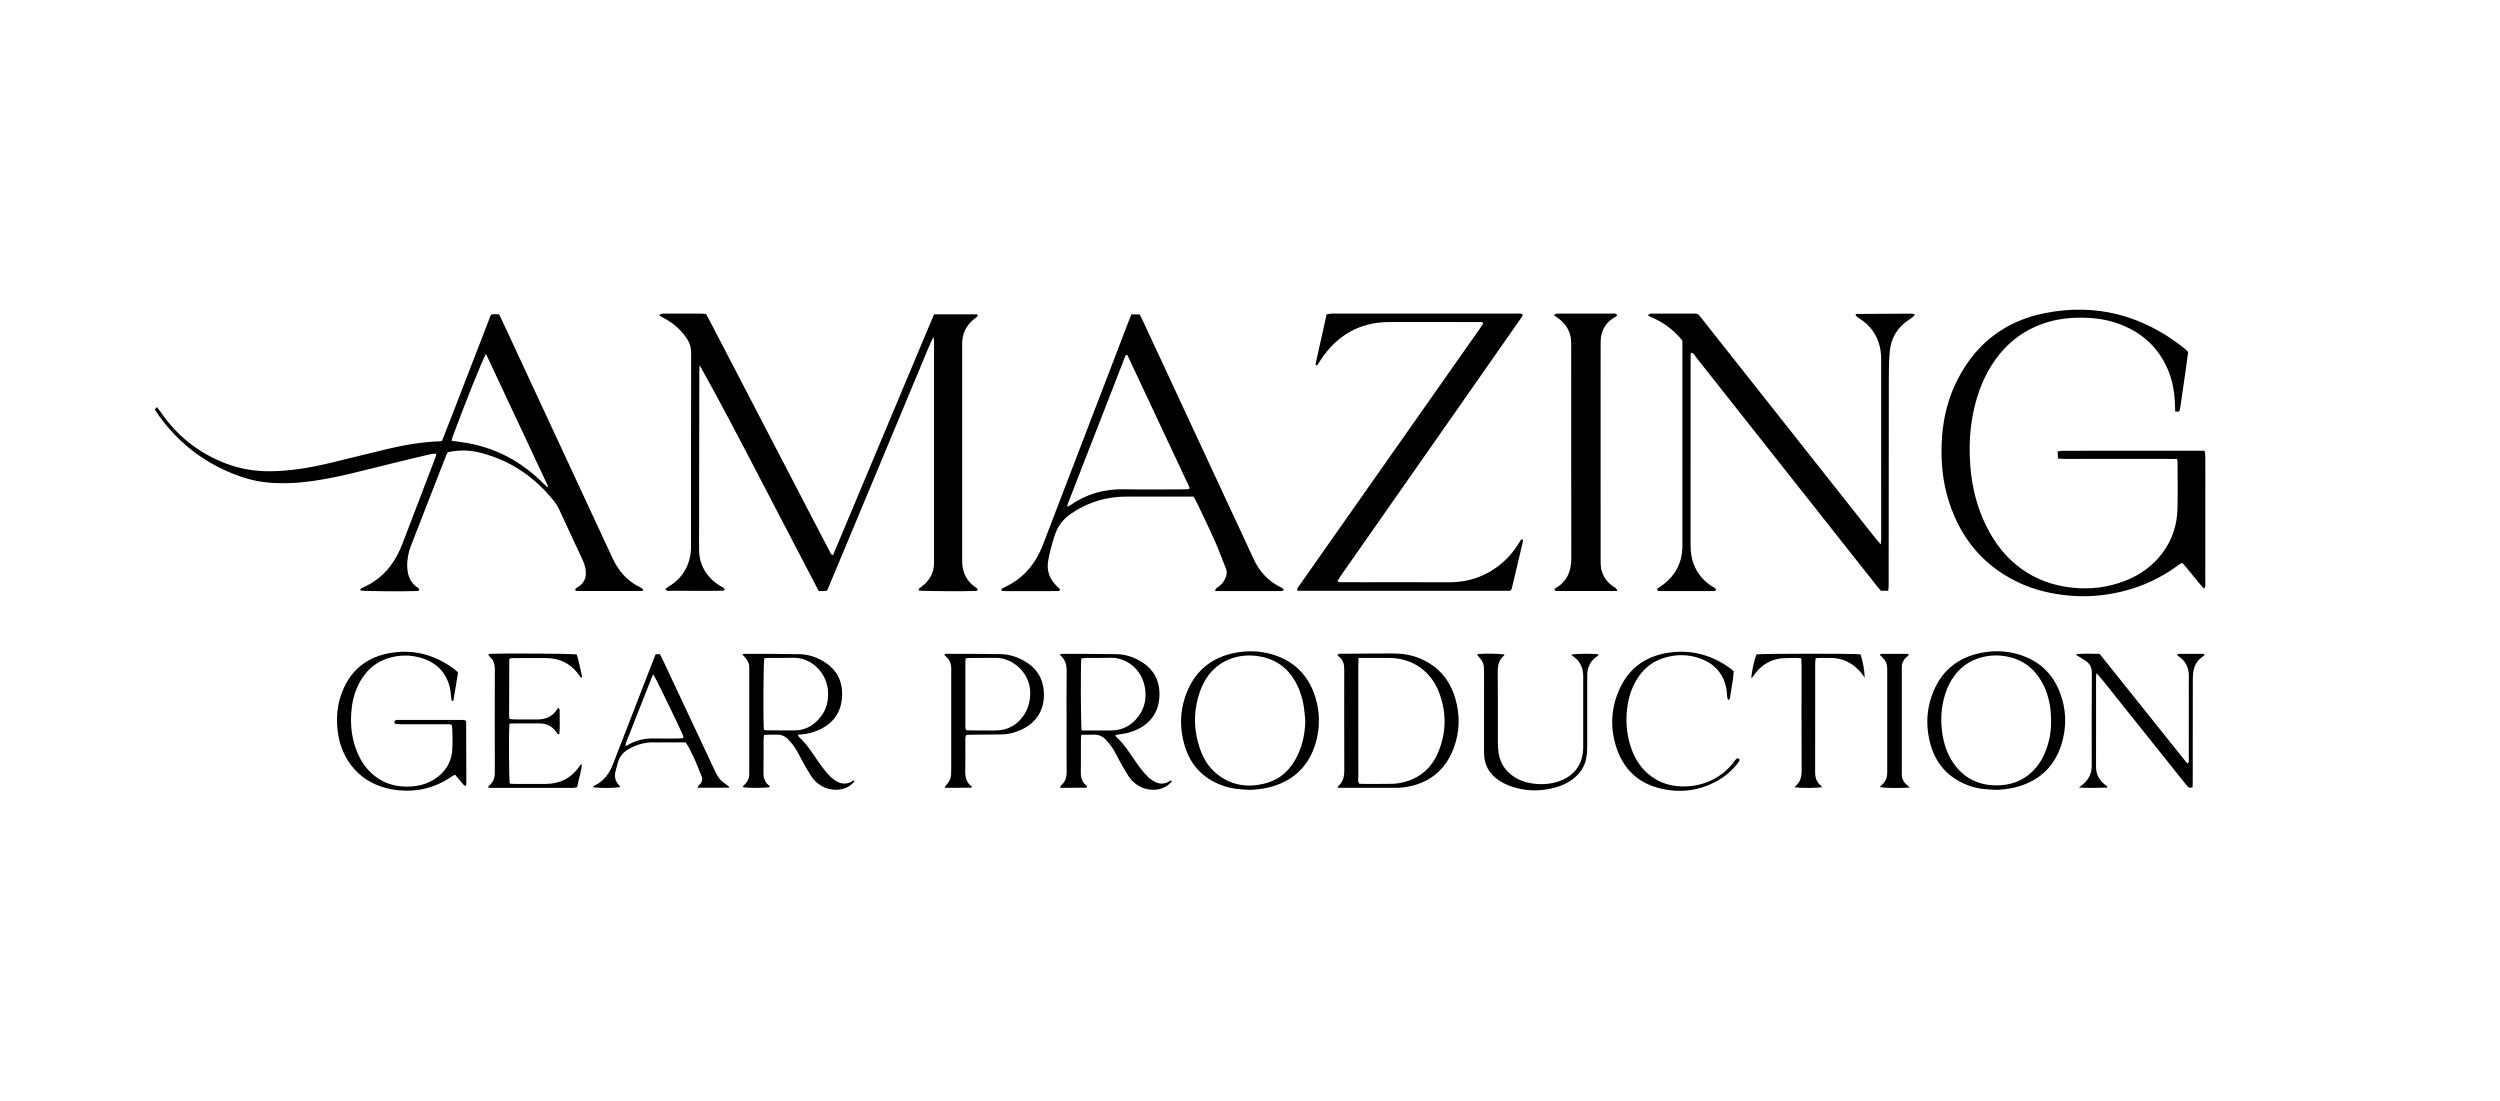 <?xml version="1.0" encoding="utf-8"?>
<!-- Generator: Adobe Illustrator 27.9.0, SVG Export Plug-In . SVG Version: 6.00 Build 0)  -->
<svg version="1.1" id="Layer_1" xmlns="http://www.w3.org/2000/svg" xmlns:xlink="http://www.w3.org/1999/xlink" x="0px" y="0px"
	 viewBox="0 0 1956.29 861.34" style="enable-background:new 0 0 1956.29 861.34;" xml:space="preserve">
<g>
	<path d="M730.88,245.99c11.48,0,22.63,0,33.73,0c0.77,0.98,0.36,1.63-0.43,2.21c-0.84,0.62-1.71,1.22-2.5,1.89
		c-5.48,4.65-8.43,10.56-8.75,17.75c-0.06,1.39-0.03,2.79-0.03,4.19c0,54.78,0,109.57,0,164.35c0,1.22-0.03,2.44,0.02,3.66
		c0.31,7.97,3.39,14.5,9.98,19.22c0.91,0.65,2.36,0.94,2.04,2.57c-0.3,0.21-0.55,0.55-0.81,0.56c-8.39,0.45-41.07,0.23-44.94-0.28
		c-0.63-1.01,0.04-1.59,0.73-2.14c1.09-0.87,2.27-1.63,3.3-2.57c4.84-4.46,7.62-9.9,7.67-16.58c0.01-1.4,0.02-2.79,0.02-4.19
		c0-55.48,0-110.96-0.01-166.44c0-1.81,0.24-3.67-0.57-6.41c-4.24,8.82-7.31,17.09-10.78,25.18c-3.57,8.33-7,16.72-10.49,25.09
		c-3.42,8.2-6.83,16.41-10.25,24.62c-3.42,8.21-6.82,16.42-10.25,24.62c-3.42,8.2-6.86,16.4-10.29,24.6
		c-3.49,8.36-6.98,16.73-10.47,25.09c-3.43,8.2-6.86,16.4-10.28,24.6c-3.42,8.19-6.84,16.37-10.2,24.43
		c-2.36,0.88-4.41,0.36-6.67,0.45c-15.46-29.66-30.83-59.19-46.23-88.7c-15.35-29.43-30.64-58.89-46.98-88.04
		c-0.07,1.66-0.2,3.32-0.2,4.98c-0.05,18.84-0.07,37.68-0.11,56.53c-0.05,27.04-0.14,54.08-0.11,81.13c0,3.29,0.15,6.68,0.97,9.84
		c2.29,8.85,7.7,15.48,15.46,20.28c1.25,0.78,3.12,0.89,3.65,3.06c-0.54,0.25-1.1,0.71-1.67,0.73c-3.14,0.09-6.28,0.08-9.43,0.08
		c-10.48,0.01-20.95,0.02-31.43-0.02c-1.28-0.01-2.85,0.57-3.87-1.37c0.73-0.58,1.44-1.27,2.27-1.78c3.31-2,6.33-4.34,8.91-7.23
		c5.7-6.39,8.43-13.94,8.81-22.42c0.06-1.39,0.05-2.79,0.05-4.19c0-49.72-0.04-99.45,0.08-149.17c0.01-4.44-1.2-8.14-3.64-11.69
		c-4.34-6.3-9.87-11.25-16.55-14.94c-1.5-0.83-2.99-1.67-4.95-2.77c0.9-0.6,1.35-1.1,1.89-1.22c0.84-0.19,1.73-0.15,2.6-0.15
		c9.43-0.01,18.86-0.01,28.29,0.01c1.21,0,2.42,0.16,3.94,0.27c0.98,1.76,2.03,3.54,2.99,5.37c25.98,49.96,51.95,99.93,77.92,149.9
		c5.23,10.06,10.45,20.11,15.72,30.15c0.61,1.17,0.86,2.72,2.86,3.23C678.18,371.56,704.53,308.79,730.88,245.99z"/>
	<path d="M1703.64,359.19c-6.45-0.19-12.54-0.08-18.62-0.1c-6.29-0.02-12.57,0-18.86,0c-6.11,0-12.22,0-18.34,0
		c-6.29,0-12.57,0.05-18.86-0.01c-6.07-0.06-12.16,0.32-18.58-0.3c-0.09-1.87-0.18-3.54-0.28-5.5c1.41-0.21,2.56-0.52,3.72-0.53
		c6.11-0.05,12.22-0.02,18.34-0.02c28.99,0,57.98,0,86.96,0c1.91,0,3.82,0,5.98,0c0.22,1.41,0.56,2.56,0.57,3.72
		c0.06,5.76,0.03,11.52,0.03,17.27c0,27.05,0.01,54.09-0.03,81.14c0,1.82,0.54,3.79-0.91,5.84c-6.09-6.5-11.06-13.67-17.08-20.29
		c-1.08,0.63-2.16,1.13-3.09,1.82c-13.5,9.98-28.41,16.95-44.75,20.79c-13.5,3.18-27.13,4.35-41.03,3.01
		c-12.79-1.24-25.15-3.92-36.87-9.13c-28.65-12.75-47.23-34.54-56.8-64.16c-4.82-14.93-6.36-30.31-5.74-45.96
		c0.62-15.5,3.58-30.5,9.98-44.64c14.07-31.05,37.76-50.71,71.29-57.22c39.82-7.74,75.71,1.9,107.58,26.82
		c0.96,0.75,1.87,1.57,2.78,2.39c0.38,0.35,0.69,0.78,1.22,1.4c-0.67,4.99-1.34,10.16-2.08,15.32c-1.31,9.15-2.66,18.29-4,27.43
		c-0.13,0.86-0.25,1.73-0.47,2.57c-0.35,1.34-0.79,1.48-3.57,1.14c-0.05-1.66-0.11-3.38-0.16-5.09c-0.3-9.49-1.79-18.75-5.5-27.54
		c-7.57-17.94-20.92-29.69-39.1-36.19c-10.84-3.87-22.06-4.89-33.5-4.5c-12.58,0.43-24.51,3.27-35.66,9.12
		c-12.51,6.57-22.25,16.13-29.75,28.04c-7.44,11.82-11.94,24.75-14.62,38.39c-2.72,13.81-3.08,27.75-1.91,41.69
		c1.34,15.93,5.23,31.27,12.34,45.68c6.59,13.35,15.45,24.87,27.64,33.62c11.74,8.42,24.86,13,39.22,14.61
		c14.54,1.64,28.53-0.12,42.09-5.44c11.62-4.56,21.41-11.64,28.95-21.67c7.7-10.25,11.42-21.94,11.75-34.61
		c0.31-12.03,0.07-24.08,0.06-36.12C1704,361.28,1703.83,360.6,1703.64,359.19z"/>
	<path d="M502.82,462.49c-17.08,0-34.17,0-51.25-0.02c-0.46,0-0.92-0.25-1.22-0.34c-0.58-1.03,0-1.46,0.54-1.89
		c0.27-0.22,0.57-0.41,0.87-0.58c6.8-3.89,7.59-9.95,6.06-16.22c-0.45-1.85-1.17-3.66-1.97-5.39
		c-6.06-13.14-12.15-26.27-18.29-39.37c-0.88-1.88-1.9-3.76-3.17-5.4c-15.13-19.54-34.47-32.85-58.5-39.03
		c-8.38-2.16-16.9-2.26-25.51-0.38c-0.4,0.78-0.86,1.51-1.18,2.31c-9.2,23.54-18.38,47.09-27.55,70.64
		c-2.11,5.42-3.2,11.03-2.98,16.88c0.26,6.63,2.36,12.28,8.13,16.12c0.66,0.44,1.57,0.9,1.04,2.25c-0.31,0.11-0.76,0.38-1.21,0.4
		c-11.54,0.45-40.32,0.19-44.42-0.37c-0.45-0.76-0.14-1.32,0.54-1.69c0.76-0.42,1.56-0.76,2.35-1.13
		c11.29-5.31,19.77-13.58,25.59-24.56c1.47-2.77,2.82-5.62,3.95-8.54c8.63-22.45,17.2-44.93,25.77-67.4
		c0.43-1.13,0.75-2.3,1.19-3.65c-3-0.42-5.69,0.49-8.32,1.12c-15.76,3.74-31.51,7.53-47.21,11.51c-13.69,3.47-27.44,6.66-41.42,8.65
		c-11.61,1.65-23.32,2.25-35,1.18c-9.58-0.88-18.84-3.42-27.78-7.05c-23.41-9.49-42.5-24.48-57.29-44.94
		c-1.11-1.54-2.13-3.16-3.46-5.15c0.51-0.59,0.94-1.07,1.69-1.94c1.38,1.85,2.32,3.02,3.17,4.26
		c12.73,18.53,29.62,31.79,50.59,39.86c11.36,4.37,23.14,6.29,35.33,6.13c15.27-0.19,30.21-2.65,45-6.13
		c15.6-3.67,31.11-7.71,46.7-11.4c13.42-3.17,27-5.44,40.83-5.92c0.34-0.01,0.67-0.15,1.46-0.34c6.51-16.22,12.75-32.83,19.17-49.36
		c6.37-16.41,12.71-32.83,19.07-49.27c2.11-0.81,4.16-0.54,6.49-0.27c0.88,1.85,1.79,3.71,2.66,5.58
		c28.67,61.66,57.36,123.31,85.97,184.99c3.92,8.45,9.36,15.5,17.28,20.5c1.76,1.11,3.69,1.97,5.49,3.03
		c0.51,0.3,0.85,0.88,1.26,1.33C503.14,461.83,502.98,462.16,502.82,462.49z M380.3,276.96c-2.61,4.08-15.21,35.51-25.99,64.51
		c-0.41,1.11-0.66,2.27-0.98,3.41c5.93,0.92,11.67,1.48,17.24,2.77c5.58,1.29,11.11,2.99,16.43,5.09
		c5.16,2.04,10.22,4.51,14.98,7.34c4.93,2.93,9.64,6.3,14.1,9.91c4.35,3.51,8.26,7.56,12.53,11.53c0.05-0.7,0.21-1.1,0.08-1.36
		C412.66,345.94,396.61,311.72,380.3,276.96z"/>
	<path d="M1471.74,426.05c0.16-2.6,0.32-3.96,0.32-5.32c0.01-46.24,0.03-92.48-0.03-138.71c0-3.47-0.19-7.03-0.96-10.39
		c-2.25-9.81-7.78-17.39-16.43-22.65c-1.6-0.98-1.59-0.99-2.72-2.66c0.23-0.22,0.45-0.64,0.68-0.65
		c14.48-0.11,28.97-0.19,43.45-0.24c0.63,0,1.27,0.3,2.38,0.59c-0.58,0.82-0.83,1.43-1.29,1.78c-2.76,2.11-5.79,3.93-8.32,6.29
		c-5.82,5.45-9.16,12.33-9.97,20.21c-0.61,5.89-0.79,11.84-0.8,17.76c-0.09,48.85-0.11,97.71-0.14,146.56
		c0,6.46,0.02,12.91-0.01,19.37c-0.01,1.36-0.2,2.72-0.32,4.29c-1.95,0-3.65,0-5.67,0c-0.75-0.84-1.72-1.82-2.57-2.89
		c-47.28-59.83-94.55-119.67-141.85-179.48c-1.13-1.43-1.95-3.24-3.66-3.96c-1.13,0.51-0.87,1.32-0.88,1.94
		c-0.04,4.54-0.03,9.07-0.03,13.61c0,44.49,0.01,88.99-0.02,133.48c0,4.38,0.19,8.74,1.34,12.97c2.39,8.78,7.43,15.66,15.07,20.65
		c1.26,0.83,2.98,1.16,3.56,2.83c-0.46,1.45-1.66,1.07-2.63,1.08c-9.78,0.03-19.56,0.02-29.34,0.02c-3.67,0-7.33,0.01-11-0.01
		c-0.99-0.01-1.99-0.13-2.7-0.18c-0.74-1.15-0.27-1.7,0.29-2.11c1.27-0.92,2.63-1.72,3.88-2.67c9.63-7.31,14.72-17,15.12-29.1
		c0.05-1.39,0.01-2.79,0.01-4.19c0-50.6,0-101.2,0-151.8c0-1.92,0-3.83,0-5.98c-3.56-4.45-7.75-8.33-12.43-11.72
		c-4.44-3.22-9.4-5.55-14.48-7.74c1.16-2.05,2.51-1.63,3.63-1.63c8.03-0.04,16.06-0.02,24.1-0.03c1.92,0,3.84-0.01,5.76,0
		c6.24,0.03,5.15-0.34,8.75,4.13c5.68,7.07,11.26,14.23,16.89,21.35c39.72,50.24,79.43,100.48,119.16,150.71
		C1468.85,422.78,1469.9,423.91,1471.74,426.05z"/>
	<path d="M1029.88,285.96c-0.2-0.41-0.51-0.74-0.45-1c2.85-12.91,5.73-25.82,8.65-38.92c1.34-0.24,2.49-0.51,3.66-0.63
		c1.04-0.1,2.09-0.03,3.14-0.03c46.79,0,93.58,0,140.37,0.01c2.05,0,4.13-0.26,6.07,0.36c0.44,1.87-0.84,2.78-1.59,3.86
		c-13.47,19.31-26.97,38.61-40.47,57.91c-33.2,47.45-66.4,94.9-99.6,142.36c-1.08,1.54-2.07,3.14-3.03,4.6
		c0.79,1.43,1.93,1.1,2.89,1.11c5.94,0.04,11.87,0.02,17.81,0.02c22,0,44-0.08,65.99,0.04c9.76,0.05,19.08-1.68,27.89-5.88
		c10.97-5.23,19.77-12.98,26.35-23.22c0.85-1.32,1.59-2.71,2.5-3.99c0.23-0.33,0.89-0.37,1.45-0.58c0.1,0.63,0.34,1.16,0.24,1.61
		c-2.91,12.38-5.85,24.75-8.81,37.12c-0.11,0.47-0.58,0.85-1.14,1.62c-54.58,0-109.38,0-164.18-0.01c-0.82,0-1.63-0.14-2.58-0.22
		c-0.1-2.06,1.17-3.14,2.01-4.35c9.9-14.15,19.84-28.27,29.77-42.4c37.11-52.81,74.21-105.61,111.32-158.42
		c0.89-1.27,1.7-2.59,2.48-3.78c-0.59-1.56-1.8-1.14-2.73-1.14c-11-0.04-22-0.03-33-0.03c-12.74,0-25.49-0.09-38.23,0.02
		c-23.16,0.2-40.67,10.64-53.29,29.75c-0.77,1.16-1.4,2.42-2.21,3.55C1030.93,285.66,1030.32,285.75,1029.88,285.96z"/>
	<path d="M885.36,246c2.25,0,4.15,0,6.43,0c0.79,1.57,1.68,3.23,2.47,4.93c21.98,47.24,43.95,94.49,65.92,141.74
		c6.83,14.7,13.76,29.35,20.48,44.1c4.66,10.23,11.65,18.1,21.89,22.95c0.62,0.29,1.17,0.74,1.72,1.15
		c0.12,0.09,0.13,0.32,0.32,0.82c-0.48,0.26-0.98,0.72-1.52,0.77c-1.39,0.13-2.79,0.08-4.18,0.08c-14.14,0-28.28,0-42.42,0
		c-1.71,0-3.43,0-5.7,0c0.41-1.04,0.49-1.73,0.87-2.08c0.76-0.7,1.73-1.17,2.54-1.82c2.53-2.01,4.22-4.56,5.25-7.64
		c0.7-2.09,0.73-4-0.12-6.08c-2.91-7.09-5.45-14.34-8.56-21.34c-4.53-10.19-9.42-20.21-14.2-30.29c-0.73-1.55-1.68-2.99-2.65-4.68
		c-1.55,0-2.93,0-4.3,0c-16.23,0-32.47-0.03-48.7,0.01c-11.88,0.03-23.16,2.69-33.79,7.98c-3.11,1.55-6.1,3.39-8.98,5.33
		c-6.12,4.12-10.4,9.67-12.73,16.75c-2.19,6.63-4.04,13.33-5.2,20.22c-1.3,7.67,1.07,14.09,6.5,19.49c0.96,0.95,1.96,1.87,2.8,2.68
		c-0.3,1.5-1.23,1.46-2.08,1.46c-5.24,0.02-10.47,0.02-15.71,0.02c-8.03,0-16.06,0.01-24.09-0.01c-1.33,0-2.65-0.17-3.76-0.24
		c-0.61-1.27,0.06-1.64,0.63-1.97c0.75-0.43,1.56-0.78,2.34-1.15c12.11-5.82,20.92-14.91,26.7-26.97c1.2-2.51,2.25-5.1,3.25-7.7
		c22.03-57.42,44.05-114.84,66.07-172.26C883.62,250.26,884.42,248.34,885.36,246z M881.47,277.69c-0.26,0.18-0.66,0.31-0.75,0.55
		c-15.12,38.79-30.23,77.59-45.31,116.4c-0.17,0.44-0.09,0.97-0.16,1.88c0.86-0.42,1.46-0.62,1.96-0.97
		c12.69-8.92,26.75-13,42.3-12.68c15.53,0.31,31.07,0.08,46.6,0.06c1.5,0,3-0.16,4.61-0.26c-0.08-0.85,0.01-1.41-0.19-1.84
		c-16.04-34.24-32.11-68.47-48.2-102.69C882.22,277.91,881.77,277.84,881.47,277.69z"/>
	<path d="M1265.45,462.49c-16.09,0-31.79,0-47.49-0.02c-0.47,0-0.93-0.28-1.27-0.38c-0.61-1.01,0.02-1.5,0.58-1.82
		c9.09-5.33,12.33-13.43,12.3-23.72c-0.16-55.13-0.07-110.26-0.09-165.4c0-2.26,0.06-4.57-0.31-6.78
		c-1.03-6.11-4.2-11.02-9.11-14.78c-1.23-0.94-2.51-1.8-4.24-3.04c1.17-0.51,1.86-1.04,2.58-1.09c2.09-0.13,4.19-0.08,6.28-0.08
		c12.05,0,24.1-0.02,36.14,0.02c1.48,0.01,3.12-0.5,4.41,0.74c0.23,1.8-1.38,1.88-2.28,2.44c-4.97,3.1-8.34,7.39-9.75,13.08
		c-0.5,2-0.66,4.13-0.68,6.2c-0.07,8.55-0.03,17.1-0.03,25.65c0,48.15-0.01,96.31,0.02,144.46c0,2.43-0.01,4.93,0.49,7.28
		c1.26,5.88,4.56,10.48,9.6,13.81C1263.67,459.78,1265.2,460.06,1265.45,462.49z"/>
	<path d="M580.8,512.06c1.16-0.27,1.49-0.42,1.83-0.42c14.31,0.05,28.62-0.04,42.93,0.26c7.26,0.15,14.06,2.5,20.16,6.5
		c9.82,6.43,13.95,15.77,13.19,27.28c-1.05,15.77-11.61,24.22-24.45,27.75c-1.68,0.46-3.4,0.79-5.12,1.05
		c-1.53,0.23-3.09,0.27-5.09,0.43c0.47,0.83,0.66,1.49,1.1,1.88c3.8,3.4,6.85,7.43,9.75,11.58c2.89,4.15,5.68,8.37,8.7,12.43
		c1.87,2.51,3.95,4.89,6.16,7.1c1.46,1.45,3.23,2.67,5.04,3.68c3.57,1.98,7.29,2.15,11,0.24c0.74-0.38,1.44-0.83,2.12-1.23
		c0.84,1,0.04,1.43-0.35,1.84c-7.06,7.52-18.73,6.45-25.12,2.49c-3.17-1.96-5.86-4.46-7.86-7.56c-2.36-3.65-4.5-7.45-6.64-11.24
		c-1.88-3.34-3.45-6.87-5.5-10.1c-1.66-2.63-3.66-5.1-5.8-7.36c-2.48-2.63-5.65-3.99-9.39-3.79c-3.1,0.16-6.23-0.2-9.6,0.29
		c-0.14,1.56-0.37,2.9-0.37,4.24c-0.03,8.2,0.11,16.4-0.07,24.59c-0.09,4.48,0.89,8.27,4.7,11c0.19,0.14,0.16,0.59,0.24,0.89
		c-4.09,0.85-16.34,0.89-20.9,0.07c-0.21-1.31,1.02-1.66,1.66-2.37c2.06-2.31,3.28-4.91,3.18-8.05c-0.03-0.87,0-1.74,0-2.62
		c0-25.99,0-51.97,0-77.96c0-0.87-0.03-1.74-0.01-2.62c0.08-2.76-0.98-5.1-2.69-7.18C582.86,514.23,582.03,513.4,580.8,512.06z
		 M597.74,570.96c0.68,0.27,0.99,0.5,1.3,0.5c7.86,0.05,15.72,0.24,23.57,0.06c6.14-0.14,11.55-2.57,16.06-6.73
		c6.7-6.17,9.7-13.92,9.32-22.97c-0.66-15.72-13.39-27.55-27.65-27.1c-6.45,0.21-12.92,0.08-19.38,0.13c-1,0.01-2,0.16-2.91,0.24
		C597.35,519.4,597.14,563.3,597.74,570.96z"/>
	<path d="M846.07,575c-0.11,1.91-0.25,3.12-0.25,4.33c-0.02,8.37,0.1,16.75-0.06,25.11c-0.08,4.33,1.06,7.88,4.66,10.48
		c0.2,0.15,0.2,0.58,0.29,0.89c-0.24,0.2-0.47,0.57-0.71,0.58c-6.11,0.06-12.21,0.09-18.32,0.1c-0.63,0-1.26-0.11-2.25-0.2
		c0.4-0.81,0.51-1.34,0.82-1.61c3.31-2.82,4.46-6.39,4.41-10.69c-0.13-12.9-0.05-25.81-0.05-38.72c0-12.91-0.16-25.82,0.07-38.72
		c0.1-5.46-0.56-10.37-5.43-14.12c0.82-0.4,1.23-0.77,1.64-0.77c14.31,0.03,28.62-0.05,42.93,0.23c7.08,0.14,13.72,2.39,19.72,6.2
		c10.3,6.53,14.52,16.1,13.64,28.05c-1.04,14.16-10.37,23.47-24.36,27.24c-3.17,0.85-6.5,1.13-10.08,1.73
		c0.29,0.56,0.46,1.24,0.88,1.63c3.93,3.52,7.07,7.7,10.05,12.01c2.78,4.01,5.49,8.08,8.4,12c1.87,2.51,3.94,4.9,6.16,7.11
		c1.46,1.46,3.23,2.68,5.03,3.69c3.56,1.99,7.29,2.2,11,0.3c0.74-0.38,1.45-0.84,2.22-1.28c0.8,1.24-0.22,1.73-0.71,2.21
		c-7.23,7.19-18.51,6.01-24.76,2.18c-3.17-1.95-5.87-4.44-7.88-7.54c-2.36-3.65-4.51-7.45-6.65-11.24
		c-1.88-3.34-3.45-6.87-5.49-10.1c-1.66-2.63-3.65-5.1-5.79-7.37c-2.48-2.63-5.63-4-9.38-3.83C852.76,575,849.65,574.95,846.07,575z
		 M846.41,571.6c7.96,0,15.63,0.06,23.3-0.02c7.34-0.07,13.59-2.84,18.66-8.12c6.32-6.59,8.84-14.6,7.82-23.53
		c-1.89-16.52-15.31-25.62-27.32-25.21c-6.63,0.23-13.27,0.08-19.9,0.15c-0.98,0.01-1.95,0.34-2.85,0.5
		C845.53,522.29,845.71,567.02,846.41,571.6z"/>
	<path d="M1046.86,616.36c-0.03-0.61-0.1-0.85-0.03-0.91c4.28-3.35,5.12-7.9,5.1-13.05c-0.11-25.63-0.05-51.27-0.05-76.9
		c0-0.87-0.01-1.74-0.02-2.62c-0.04-3.47-1.07-6.52-3.78-8.84c-0.51-0.44-1.19-0.7-1.5-0.88c0.55-1.85,1.56-1.58,2.33-1.58
		c13.78-0.1,27.57-0.24,41.35-0.23c7.2,0,14.27,1.13,20.94,3.93c14.07,5.93,23.18,16.37,27.5,30.95
		c3.82,12.92,3.68,25.89-0.91,38.55c-6.12,16.9-18.06,27.36-35.87,30.77c-2.55,0.49-5.17,0.89-7.76,0.9
		c-15.18,0.09-30.36,0.05-45.55,0.04C1048.1,616.52,1047.58,616.43,1046.86,616.36z M1063.08,514.85c-0.08,2.45-0.19,4.16-0.19,5.88
		c-0.02,9.94-0.01,19.89-0.01,29.83c0,19.02-0.02,38.03,0.03,57.05c0,1.84-0.53,3.82,0.61,5.53c0.64,0.11,1.14,0.26,1.65,0.26
		c8.21,0.01,16.42,0.16,24.62-0.07c3.27-0.09,6.6-0.72,9.77-1.59c12.69-3.47,21.25-11.77,26.12-23.73
		c6.19-15.17,6.24-30.63,0.5-45.95c-5.88-15.71-19.82-27.28-39.55-27.22c-5.59,0.02-11.17,0-16.76,0
		C1067.8,514.85,1065.73,514.85,1063.08,514.85z"/>
	<path d="M1563.35,618.08c-8.83-0.2-15.26-0.79-21.43-2.89c-17.52-5.96-28.14-18.18-32.15-36.1c-2.65-11.83-2.11-23.66,2-35.07
		c6.7-18.62,19.95-29.77,39.5-33.34c9.24-1.69,18.42-1.39,27.46,1.15c16.04,4.5,27.23,14.52,33.19,30.05
		c5.03,13.12,5.45,26.59,1.38,40.04c-5.66,18.68-18.46,29.94-37.26,34.42C1571.16,617.52,1566.05,617.73,1563.35,618.08z
		 M1605.01,563.81c-0.11-2.44-0.09-4.89-0.34-7.31c-0.99-9.68-3.75-18.77-9.42-26.82c-5.54-7.86-12.96-13.11-22.31-15.41
		c-6.31-1.55-12.68-1.83-19.19-0.61c-9.7,1.82-17.58,6.41-23.67,14.13c-3.72,4.72-6.31,10.03-8.06,15.73
		c-3.17,10.35-3.68,20.92-1.94,31.56c1.25,7.63,3.74,14.85,8.03,21.38c5.27,8.01,12.35,13.62,21.61,16.4
		c4.91,1.48,9.91,1.88,15,1.65c11.38-0.53,20.91-4.92,28.33-13.65c3.19-3.75,5.62-7.97,7.46-12.52
		C1603.69,580.47,1605.12,572.29,1605.01,563.81z"/>
	<path d="M358.43,526.22c-1.22,7.45-2.39,14.65-3.6,21.83c-0.03,0.2-0.56,0.32-1.16,0.63c-0.2-0.86-0.44-1.63-0.55-2.42
		c-0.42-2.93-0.49-5.94-1.23-8.78c-3.32-12.74-11.95-20.12-24.43-23.22c-8.13-2.02-16.31-1.61-24.27,0.98
		c-8.43,2.75-14.97,8.05-19.83,15.46c-4.79,7.31-7.29,15.46-8.21,24.03c-1.09,10.15-0.4,20.21,2.9,29.97
		c2.15,6.34,5.15,12.21,9.63,17.24c9.72,10.91,22.11,14.77,36.31,13.28c5.93-0.62,11.56-2.52,16.6-5.9
		c7.68-5.17,12.29-12.19,13.24-21.49c0.46-4.53,0.38-16.58-0.23-20.37c-1.5-1.19-3.31-0.69-4.99-0.7
		c-11.52-0.04-23.05-0.01-34.57-0.04c-1.56,0-3.13-0.12-4.67-0.34c-0.33-0.05-0.83-0.8-0.78-1.15c0.09-0.59,0.44-1.34,0.91-1.62
		c0.54-0.32,1.34-0.27,2.03-0.27c16.76-0.01,33.52-0.01,50.28,0.01c0.83,0,1.67,0.19,2.04,0.23c0.53,0.48,0.69,0.57,0.78,0.71
		c0.09,0.14,0.14,0.33,0.14,0.5c0.06,15.7,0.12,31.39,0.16,47.09c0,0.87-0.09,1.74-0.18,2.6c-0.01,0.11-0.24,0.21-0.66,0.55
		c-1.8-0.87-2.73-2.79-4.08-4.24c-1.3-1.4-2.48-2.91-3.9-4.6c-0.93,0.51-1.85,0.9-2.65,1.46c-12.42,8.54-26.24,12.16-41.16,10.76
		c-31.19-2.92-45.56-25.04-48.06-46.4c-1.08-9.18-0.6-18.15,2.22-26.88c6.39-19.8,19.95-31.41,40.61-34.43
		c18.05-2.64,34.17,2.23,48.62,13.07C356.5,524.38,357.23,525.14,358.43,526.22z"/>
	<path d="M979.43,618.1c-8.27-0.25-14.5-0.74-20.56-2.65c-15.97-5.04-26.77-15.46-31.69-31.43c-4.45-14.46-3.99-29.02,1.85-43.04
		c7.04-16.9,19.94-26.87,37.94-30.22c9.23-1.72,18.39-1.49,27.46,1c17.55,4.82,29.13,16.03,34.66,33.21
		c3.88,12.06,3.99,24.41,0.39,36.6c-5.6,18.93-18.47,30.32-37.49,34.81C987.25,617.5,982.33,617.72,979.43,618.1z M1021.41,563.79
		c-0.51-4.49-0.7-9.05-1.62-13.46c-0.89-4.23-2.17-8.47-3.91-12.42c-6.06-13.75-16.32-22.22-31.48-24.49
		c-16.16-2.42-33.44,3.8-42.22,20.5c-1.13,2.15-2.19,4.37-3.01,6.66c-5.55,15.55-5.39,31.12,0.28,46.58
		c2.68,7.31,6.85,13.77,13.03,18.65c11.58,9.15,24.66,10.81,38.55,6.92c11.69-3.27,19.45-11.26,24.49-22
		C1019.51,582.24,1021.24,573.21,1021.41,563.79z"/>
	<path d="M1725.35,512.44c-0.86,0.67-1.39,1.12-1.96,1.52c-4.59,3.25-6.83,7.81-7.29,13.3c-0.18,2.08-0.18,4.18-0.19,6.27
		c-0.03,25.64-0.04,51.27-0.06,76.91c0,1.9-0.06,3.8-0.09,5.54c-1.78,0.8-3.04,0.56-4.06-0.68c-1.11-1.35-2.2-2.71-3.29-4.07
		c-21.34-26.71-42.67-53.43-64.02-80.13c-1.04-1.3-2.2-2.52-3.85-4.41c-0.17,1.63-0.33,2.41-0.33,3.2
		c-0.01,23.37,0.01,46.74-0.02,70.11c-0.01,5.83,2.34,10.43,6.91,13.97c0.68,0.53,1.37,1.04,2.06,1.56
		c-0.28,0.36-0.47,0.82-0.68,0.82c-6.89,0.21-13.78,0.33-21.61-0.08c1.62-1.33,2.51-2.05,3.38-2.79c4.1-3.45,6.21-7.89,6.52-13.2
		c0.07-1.22,0.04-2.44,0.04-3.66c0-23.2-0.13-46.39,0.11-69.59c0.05-4.57-1.41-7.7-5.08-10.04c-2.35-1.5-4.71-2.97-7.07-4.46
		c0.08-0.2,0.18-0.71,0.32-0.72c5.91-0.48,11.82-0.25,17.87-0.15c11.49,14.37,22.92,28.67,34.36,42.96
		c11.42,14.28,22.85,28.57,34.3,42.89c1.71-1.19,1.12-2.71,1.13-3.96c0.05-16.22,0.03-32.44,0.03-48.66c0-4.88-0.17-9.77,0.04-14.65
		c0.3-7.23-2.22-12.93-8.35-16.92c-0.28-0.19-0.49-0.49-0.85-0.86c0.37-0.28,0.74-0.79,1.12-0.79c6.46-0.05,12.91-0.05,19.37-0.03
		C1724.36,511.66,1724.63,511.98,1725.35,512.44z"/>
	<path d="M756.21,575.04c-1.14,2.19-0.82,3.96-0.83,5.69c-0.03,7.33,0.11,14.66-0.06,21.98c-0.12,5.13,0.66,9.73,5.2,12.75
		c-0.14,0.39-0.17,0.57-0.27,0.71c-0.09,0.11-0.26,0.23-0.39,0.23c-6.46,0.05-12.91,0.09-19.37,0.1c-0.45,0-0.89-0.25-1.41-0.4
		c5.27-6.47,5.27-6.47,5.27-15.67c0-24.42,0-48.84,0-73.26c0-0.7-0.04-1.4,0.01-2.09c0.34-5.02-0.97-9.34-5.22-12.22
		c0.12-1.16,0.82-1.25,1.51-1.24c14.14,0.06,28.28,0.02,42.41,0.25c6.55,0.11,12.72,2.1,18.41,5.31
		c9.93,5.6,15.09,14.08,15.42,25.56c0.41,14.43-7.46,23.76-18.21,28.51c-4.64,2.05-9.53,3.39-14.67,3.45
		c-7.33,0.08-14.66,0.12-21.99,0.2C760.14,574.9,758.25,574.98,756.21,575.04z M755.75,515.15c-0.16,1.1-0.34,1.78-0.34,2.46
		c-0.02,17.06-0.02,34.13,0,51.19c0,0.8,0.26,1.61,0.41,2.49c1,0.11,1.67,0.24,2.35,0.25c7.14,0.03,14.29,0.18,21.43,0.03
		c9.62-0.21,16.94-4.63,22.07-12.72c2.37-3.74,3.68-7.9,4.25-12.24c2.56-19.21-13.35-32.01-26.81-31.85
		c-6.97,0.08-13.94,0.07-20.91,0.11C757.53,514.88,756.85,515.02,755.75,515.15z"/>
	<path d="M398.65,566.31c-0.59,8.18-0.39,42.55,0.26,46.88c1.1,0.08,2.27,0.24,3.44,0.24c8.2,0.02,16.4,0.03,24.61,0.01
		c11.07-0.03,19.88-4.44,26.31-13.52c0.45-0.64,0.59-1.68,2.05-1.78c-0.48,6.13-2.61,11.8-3.74,17.88c-1.06,0.18-2.06,0.5-3.05,0.5
		c-21.64,0.03-43.28,0.02-64.92,0.01c-0.49,0-0.99-0.16-1.44-0.24c-0.38-0.96,0.35-1.33,0.83-1.74c3.19-2.68,4.24-6.11,4.22-10.21
		c-0.08-26.85-0.08-53.71,0-80.56c0.01-4.11-1.14-7.51-4.27-10.22c-0.34-0.29-0.53-0.77-0.92-1.35c0.63-0.24,1.06-0.53,1.5-0.55
		c12.04-0.54,63.36-0.21,67.76,0.45c1.81,5.81,3,11.88,4.31,17.97c-1.62,0.27-1.78-0.83-2.21-1.45
		c-6.48-9.31-15.44-13.75-26.72-13.71c-7.68,0.03-15.36,0-23.04,0.01c-1.54,0-3.07,0.11-4.28,0.15c-0.44,0.4-0.6,0.5-0.69,0.65
		c-0.09,0.14-0.14,0.32-0.14,0.49c-0.05,14.64-0.1,29.29-0.13,43.93c0,0.68,0.16,1.37,0.29,2.35c1.17,0.16,2.33,0.45,3.49,0.46
		c5.93,0.05,11.87-0.03,17.8,0.04c6.75,0.08,12.3-2.1,16.01-8.02c0.25-0.4,0.73-0.65,1.36-1.19c0.24,0.86,0.58,1.48,0.58,2.11
		c-0.05,6.22,0.36,12.45-0.21,18.57c-1.53,0.43-1.73-0.69-2.14-1.3c-3.27-4.91-7.85-7.17-13.73-7.1
		c-6.63,0.08-13.26,0.01-19.89,0.03C400.96,566.08,399.95,566.21,398.65,566.31z"/>
	<path d="M463.67,616.03c0.92-0.72,1.29-1.13,1.74-1.35c7.14-3.53,11.44-9.39,14.24-16.68c9.58-24.89,19.27-49.73,28.92-74.6
		c1.45-3.73,2.91-7.45,4.45-11.39c1.07-0.06,2.06-0.12,3.3-0.2c0.88,1.73,1.78,3.39,2.58,5.1c13.35,28.4,26.69,56.81,40.02,85.22
		c1.56,3.33,3.1,6.69,5.93,9.15c1.83,1.59,3.88,2.93,5.83,4.38c-0.17,0.24-0.36,0.71-0.54,0.72c-8,0.04-15.99,0.03-24.1,0.03
		c-0.03-1.84,1.63-2.27,2.3-3.4c0.94-1.58,1.59-3.19,0.89-4.95c-3.59-9.07-7.07-18.19-12.24-26.53c-0.09-0.14-0.27-0.22-0.76-0.61
		c-4.34,0-9.04,0-13.74,0c-4.02,0-8.03-0.02-12.05,0.01c-6.79,0.05-13.06,2.02-18.87,5.45c-3.9,2.3-6.7,5.55-7.97,9.97
		c-0.67,2.35-1.33,4.7-1.91,7.07c-1.02,4.17-0.41,7.96,2.81,11.08c0.35,0.34,0.58,0.8,0.89,1.24
		C482.07,616.73,470.84,616.92,463.67,616.03z M511.23,527.7c-0.37,0.59-0.61,0.86-0.73,1.18c-6.96,17.63-13.92,35.27-20.85,52.91
		c-0.21,0.54-0.13,1.19-0.2,1.92c0.68-0.21,1.05-0.24,1.33-0.41c6.57-4.08,13.74-5.65,21.43-5.44c6.1,0.16,12.2,0.05,18.3,0.02
		c1.35-0.01,2.7-0.15,4.11-0.24c0-0.74,0.14-1.3-0.02-1.74C532.7,570.92,513.2,530.65,511.23,527.7z"/>
	<path d="M1229.41,512.31c4.63-0.91,16.49-0.98,21.31-0.26c0.27,1.16-0.78,1.37-1.4,1.82c-5.07,3.65-7.32,8.61-7.3,14.82
		c0.06,18.66,0.05,37.32-0.01,55.99c-0.01,2.77-0.23,5.58-0.7,8.31c-1.18,6.85-4.85,12.21-10.29,16.45
		c-5.21,4.05-11.22,6.31-17.58,7.68c-10.46,2.25-20.83,1.74-30.94-1.76c-3.26-1.13-6.48-2.66-9.37-4.55
		c-7.84-5.14-11.9-12.45-11.86-21.98c0.07-17.09,0.02-34.18,0.02-51.28c0-3.49,0-6.98,0-10.46c-0.01-8.03-0.28-8.78-5.29-14.57
		c0.2-0.25,0.37-0.69,0.59-0.71c6.15-0.59,17.38-0.32,20.62,0.45c0.01,0.16,0.1,0.41,0.03,0.47c-4.27,3.32-5.29,7.78-5.24,12.98
		c0.17,18.66,0.04,37.32,0.09,55.98c0.01,2.6,0.24,5.23,0.64,7.8c1.29,8.25,5.69,14.45,12.77,18.83c4.38,2.71,9.21,4.24,14.24,4.86
		c6.8,0.84,13.56,0.49,20.15-1.79c11.84-4.09,18.5-12.98,18.96-25.46c0.04-1.22,0.03-2.44,0.03-3.66c0-16.92,0-33.84,0-50.75
		c0-1.4,0.05-2.8-0.06-4.18c-0.41-5.09-2.35-9.43-6.42-12.67C1231.57,514,1230.75,513.36,1229.41,512.31z"/>
	<path d="M1361.38,594.39c-0.69,2.17-2.07,3.53-3.3,4.97c-3.89,4.55-8.42,8.37-13.63,11.32c-14.67,8.31-30.26,10.23-46.49,5.98
		c-16.25-4.26-27.12-14.72-32.66-30.42c-5.05-14.31-4.99-28.89,0.35-43.08c7.04-18.73,20.7-29.73,40.67-32.51
		c17.64-2.45,33.52,2.03,47.81,12.47c0.83,0.61,1.58,1.33,2.54,2.13c-0.42,7.15-2,14.13-2.94,21.18c-0.06,0.42-0.61,0.78-1.17,1.45
		c-0.38-0.76-0.83-1.29-0.91-1.87c-0.39-2.93-0.36-5.96-1.07-8.81c-2.78-11.26-10.04-18.52-20.89-22.19
		c-9.57-3.24-19.26-3.04-28.78,0.2c-9.33,3.17-16.17,9.44-20.99,17.96c-3.04,5.37-4.98,11.15-6.05,17.19
		c-2.13,12.08-1.37,23.98,2.76,35.58c2.61,7.35,6.58,13.86,12.45,19.09c8.82,7.86,19.38,10.89,30.95,10.33
		c10.34-0.5,19.79-3.88,28.05-10.27c3.89-3.01,7.21-6.58,10.03-10.62C1358.99,593.18,1359.98,593.02,1361.38,594.39z"/>
	<path d="M1459.2,530.25c-0.92-1.23-1.79-2.49-2.76-3.67c-6.23-7.53-14.11-11.76-24.03-11.71c-3.8,0.02-7.61-0.25-11.64,0.24
		c-0.14,1.44-0.35,2.62-0.35,3.79c-0.02,28.42,0.01,56.84-0.04,85.25c-0.01,4.45,1.14,8.24,4.92,10.95c0.2,0.14,0.2,0.57,0.29,0.87
		c-4.03,0.75-16.35,0.8-20.97,0.09c-0.03-0.16-0.14-0.43-0.09-0.47c4.28-3.3,5.3-7.72,5.27-12.94c-0.15-27.2-0.07-54.39-0.08-81.59
		c0-1.88-0.13-3.75-0.21-5.84c-3.2-0.64-6.15-0.39-9.06-0.33c-3.12,0.07-6.3,0.12-9.33,0.75c-7.67,1.59-13.7,5.82-18.26,12.17
		c-0.69,0.96-1.39,1.9-2.33,3.19c-0.23-3.82,1.99-13.95,4-18.93c3.94-0.64,75.9-0.74,81.34-0.06
		C1457.75,517.8,1458.93,523.88,1459.2,530.25z"/>
	<path d="M1494.48,616.27c-9.58,0.58-19.28,0.42-23.63-0.39c0.99-0.95,1.83-1.72,2.64-2.53c2.06-2.07,3.11-4.59,3.25-7.49
		c0.06-1.22,0.04-2.44,0.04-3.66c0-25.46,0-50.92,0-76.37c0-1.05-0.01-2.09-0.02-3.14c-0.04-3.12-1.23-5.76-3.42-7.95
		c-0.73-0.73-1.5-1.4-2.41-2.24c0.51-0.34,0.89-0.82,1.27-0.82c6.8-0.05,13.61-0.04,20.41-0.02c0.3,0,0.6,0.25,0.92,0.4
		c0.13,1.32-1.12,1.56-1.81,2.21c-2.27,2.14-3.59,4.68-3.52,7.85c0.02,0.7-0.01,1.39-0.01,2.09c0,26.5,0,53.01,0,79.51
		c0,0.87,0.02,1.74,0.02,2.62c-0.01,2.77,1.12,5.07,2.99,7.03C1492.02,614.2,1492.96,614.92,1494.48,616.27z"/>
</g>
</svg>
